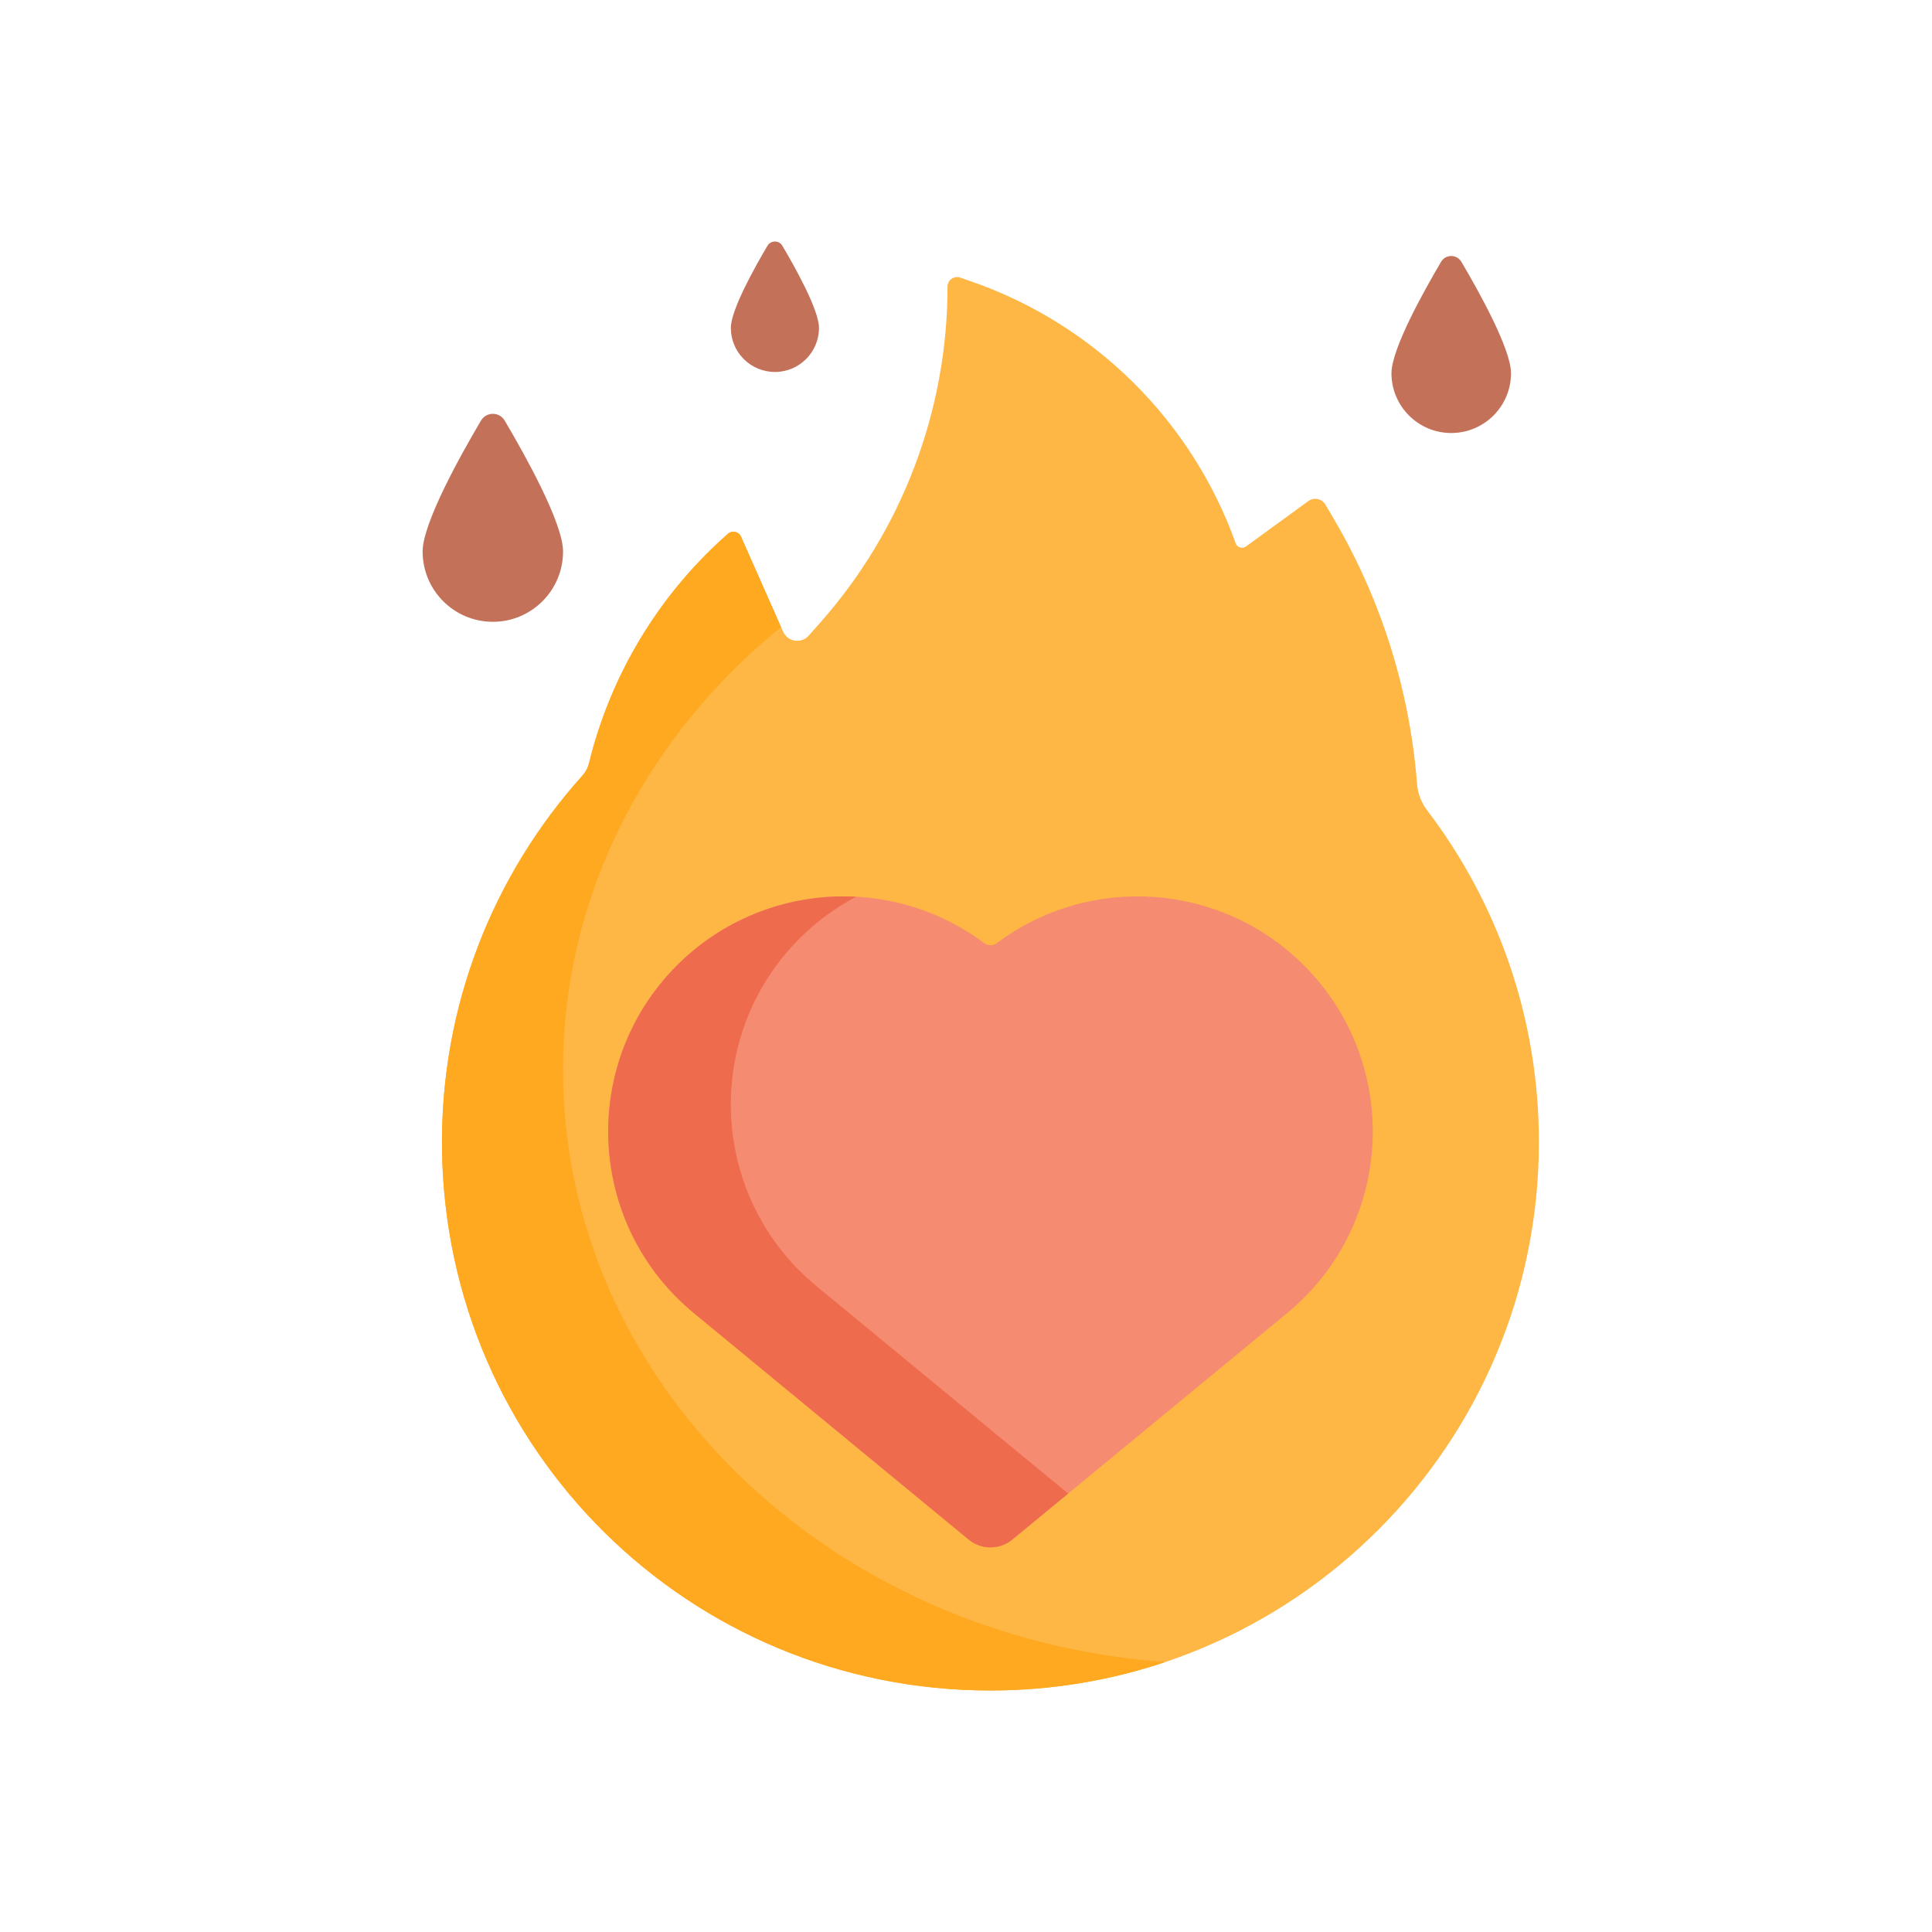<svg width="32" height="32" viewBox="0 0 32 32" fill="none" xmlns="http://www.w3.org/2000/svg">
<path d="M23.637 13.42C23.541 13.293 23.483 13.142 23.471 12.984C23.35 11.429 22.875 9.918 22.078 8.57L21.952 8.357C21.894 8.259 21.764 8.232 21.671 8.299L20.636 9.052C20.576 9.095 20.493 9.069 20.468 9.001C19.737 6.961 18.12 5.363 16.072 4.656L15.903 4.598C15.801 4.563 15.694 4.639 15.694 4.747C15.694 6.799 14.943 8.781 13.582 10.317L13.396 10.527C13.273 10.667 13.045 10.632 12.97 10.461L12.273 8.887C12.235 8.803 12.126 8.779 12.057 8.841L12.012 8.881C10.893 9.881 10.11 11.194 9.756 12.639C9.737 12.716 9.7 12.787 9.647 12.846C8.178 14.481 7.293 16.65 7.321 19.027C7.381 24.015 11.416 28 16.405 28C21.422 28 25.489 23.933 25.489 18.916C25.489 16.85 24.799 14.946 23.637 13.42Z" fill="#FEB644"/>
<path d="M16.302 15.622C14.751 14.463 12.584 14.619 11.215 15.988C9.589 17.614 9.718 20.287 11.493 21.749L16.044 25.5C16.254 25.673 16.557 25.673 16.767 25.5L21.319 21.749C23.093 20.287 23.222 17.614 21.596 15.988C20.227 14.619 18.061 14.463 16.51 15.622C16.448 15.668 16.363 15.668 16.302 15.622Z" fill="#F58B71"/>
<path d="M13.524 21.303C11.749 19.84 11.62 17.167 13.246 15.541C13.528 15.26 13.844 15.031 14.18 14.853C13.108 14.796 12.023 15.181 11.215 15.988C9.589 17.614 9.718 20.287 11.493 21.749L16.044 25.5C16.254 25.673 16.557 25.673 16.767 25.5L17.692 24.738L13.524 21.303Z" fill="#EE6C4D"/>
<path d="M25.027 6.182C25.027 6.728 24.584 7.172 24.037 7.172C23.49 7.172 23.047 6.728 23.047 6.182C23.047 5.778 23.588 4.812 23.87 4.335C23.945 4.209 24.128 4.209 24.204 4.335C24.486 4.812 25.027 5.778 25.027 6.182Z" fill="#C4715A"/>
<path d="M13.565 5.431C13.565 5.834 13.238 6.161 12.835 6.161C12.432 6.161 12.105 5.834 12.105 5.431C12.105 5.133 12.504 4.421 12.712 4.07C12.768 3.977 12.903 3.977 12.958 4.07C13.166 4.421 13.565 5.133 13.565 5.431Z" fill="#C4715A"/>
<path d="M9.326 9.135C9.326 9.778 8.805 10.299 8.163 10.299C7.521 10.299 7 9.778 7 9.135C7 8.661 7.636 7.526 7.967 6.966C8.055 6.817 8.271 6.817 8.359 6.966C8.69 7.526 9.326 8.661 9.326 9.135Z" fill="#C4715A"/>
<path d="M9.325 17.718C9.325 14.805 10.72 12.188 12.936 10.386L12.273 8.887C12.235 8.803 12.126 8.779 12.057 8.841L12.012 8.881C10.893 9.881 10.11 11.194 9.756 12.639C9.737 12.716 9.7 12.787 9.647 12.846C8.178 14.48 7.293 16.65 7.321 19.027C7.381 24.015 11.416 28 16.405 28C17.418 28 18.393 27.834 19.303 27.528C13.72 27.128 9.325 22.889 9.325 17.718Z" fill="#FFA921"/>
</svg>
